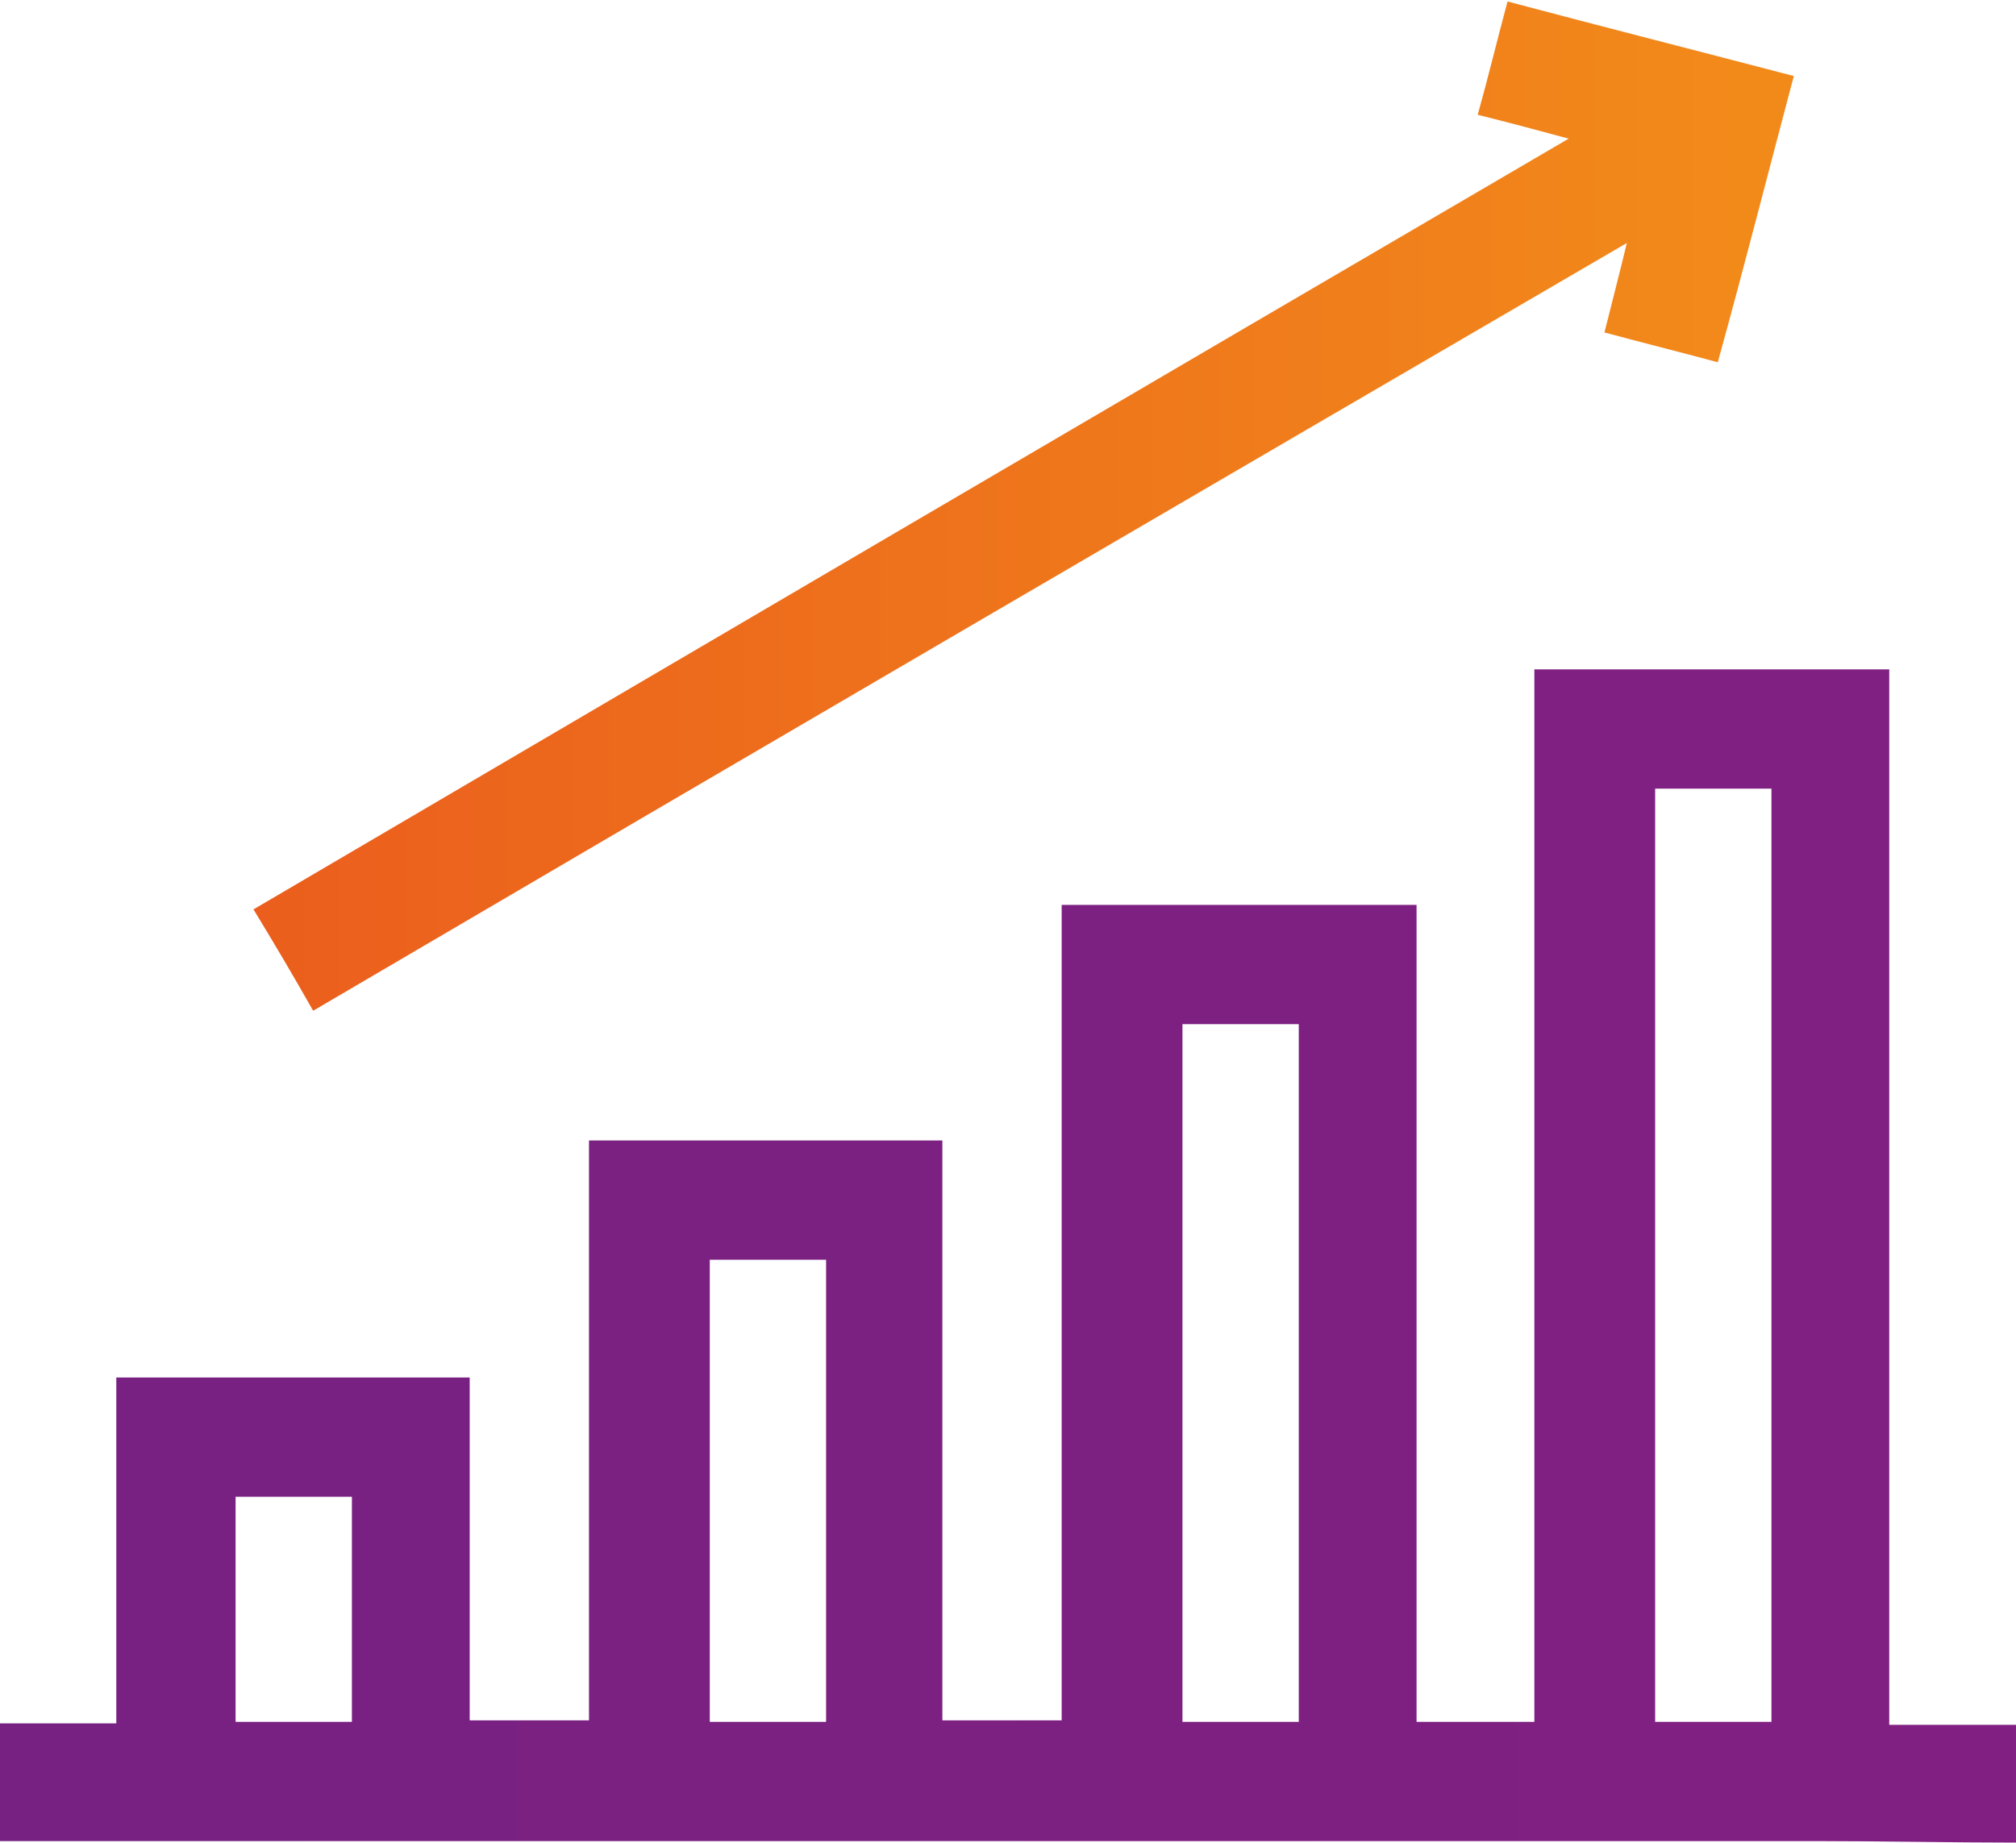 <?xml version="1.0" encoding="utf-8"?>
<!-- Generator: Adobe Illustrator 25.2.1, SVG Export Plug-In . SVG Version: 6.00 Build 0)  -->
<svg version="1.1" id="Camada_1" xmlns="http://www.w3.org/2000/svg" xmlns:xlink="http://www.w3.org/1999/xlink" x="0px" y="0px"
	 viewBox="0 0 135.2 123.6" style="enable-background:new 0 0 135.2 123.6;" xml:space="preserve">
<style type="text/css">
	.st0{fill:url(#SVGID_1_);}
	.st1{fill:url(#SVGID_2_);}
</style>
<g>
	<linearGradient id="SVGID_1_" gradientUnits="userSpaceOnUse" x1="0" y1="84.245" x2="135.232" y2="84.245">
		<stop  offset="8.379889e-03" style="stop-color:#772182"/>
		<stop  offset="1" style="stop-color:#812082"/>
	</linearGradient>
	<path class="st0" d="M135.2,123.6c-4.4,0-8.9-0.1-13.3-0.1c-40,0-80.1,0-120.1,0c-0.6,0-1.1,0-1.8,0c0-2.6,0-5.2,0-7.9
		c2.6,0,5.1,0,7.8,0c0-7.8,0-15.4,0-23.2c8,0,15.8,0,23.7,0c0,7.6,0,15.3,0,23c2.7,0,5.3,0,8,0c0-13,0-25.9,0-38.9
		c8,0,15.8,0,23.7,0c0,12.9,0,25.8,0,38.9c2.7,0,5.3,0,8,0c0-18.2,0-36.4,0-54.7c8,0,15.8,0,23.8,0c0,18.3,0,36.5,0,54.8
		c2.7,0,5.2,0,7.9,0c0-23.5,0-47,0-70.6c8,0,15.8,0,23.8,0c0,23.5,0,47,0,70.8c2.9,0,5.7,0,8.5,0C135.2,118.3,135.2,121,135.2,123.6
		z M111,115.5c2.7,0,5.3,0,7.8,0c0-21,0-41.8,0-62.6c-2.6,0-5.2,0-7.8,0C111,73.7,111,94.6,111,115.5z M87.1,68.7
		c-2.7,0-5.3,0-7.8,0c0,15.7,0,31.2,0,46.8c2.7,0,5.2,0,7.8,0C87.1,99.8,87.1,84.3,87.1,68.7z M47.6,84.5c0,10.3,0,20.6,0,31
		c2.6,0,5.2,0,7.8,0c0-10.4,0-20.7,0-31C52.7,84.5,50.2,84.5,47.6,84.5z M23.6,115.5c0-5.1,0-10.1,0-15.1c-2.6,0-5.2,0-7.8,0
		c0,5.1,0,10,0,15.1C18.5,115.5,21,115.5,23.6,115.5z"/>
	<linearGradient id="SVGID_2_" gradientUnits="userSpaceOnUse" x1="16.952" y1="33.914" x2="120.256" y2="33.914">
		<stop  offset="0" style="stop-color:#EB5E1D"/>
		<stop  offset="0.969" style="stop-color:#F28A1A"/>
	</linearGradient>
	<path class="st1" d="M105.2,9.3c-2.2-0.6-4.1-1.1-6.1-1.6c0.7-2.5,1.3-5,2-7.6c6.4,1.7,12.7,3.3,19.2,5c-1.7,6.4-3.3,12.7-5.1,19.2
		c-2.6-0.7-5-1.3-7.6-2c0.5-2,1-3.9,1.5-6C79.6,33.5,50.3,50.6,21,67.8c-1.3-2.3-2.6-4.5-4-6.8C46.3,43.8,75.6,26.6,105.2,9.3z"/>
</g>
<g>
</g>
<g>
</g>
<g>
</g>
<g>
</g>
<g>
</g>
<g>
</g>
</svg>
